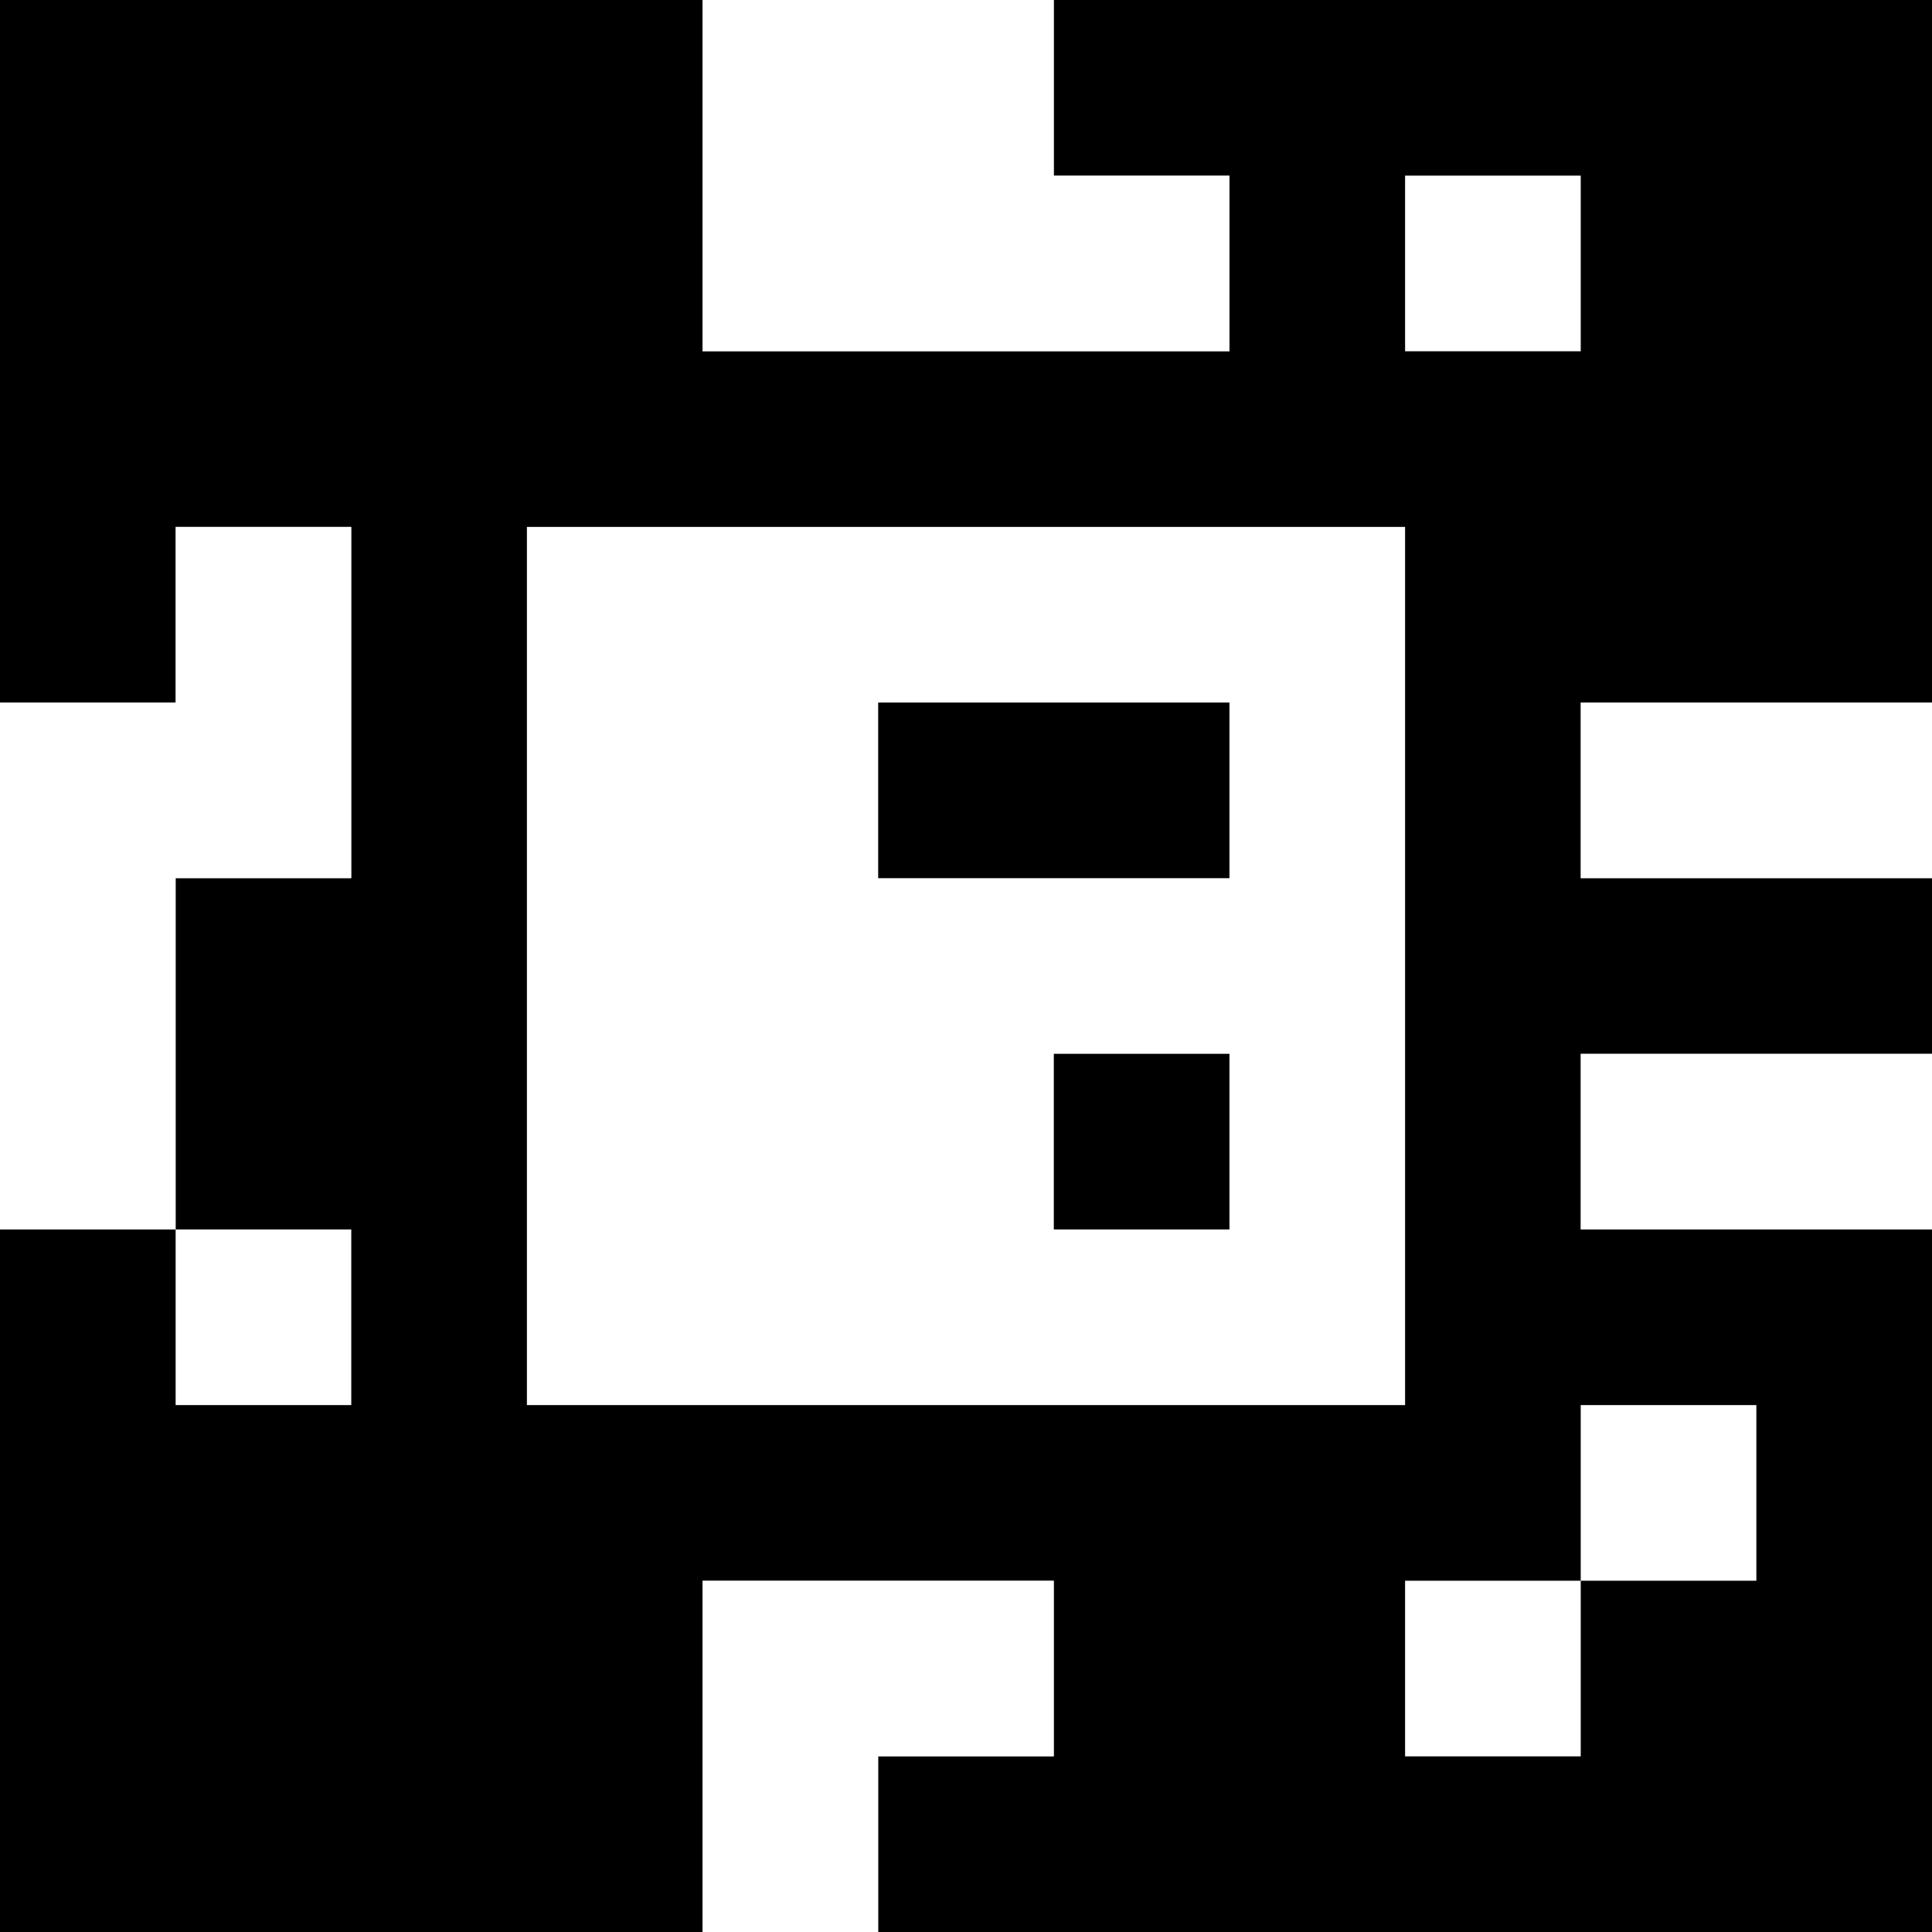 <?xml version="1.0" standalone="yes"?>
<svg xmlns="http://www.w3.org/2000/svg" width="110" height="110">
<rect width="100%" height="100%" fill="#808080" stroke="none"/>
<path style="fill:#000000; stroke:none;" d="M0 0L0 40L10 40L10 30L20 30L20 50L10 50L10 70L0 70L0 110L40 110L40 90L60 90L60 100L50 100L50 110L110 110L110 70L90 70L90 60L110 60L110 50L90 50L90 40L110 40L110 0L60 0L60 10L70 10L70 20L40 20L40 0L0 0z"/>
<path style="fill:#ffffff; stroke:none;" d="M40 0L40 20L70 20L70 10L60 10L60 0L40 0M80 10L80 20L90 20L90 10L80 10M10 30L10 40L0 40L0 70L10 70L10 50L20 50L20 30L10 30M30 30L30 80L80 80L80 30L30 30z"/>
<path style="fill:#000000; stroke:none;" d="M50 40L50 50L70 50L70 40L50 40z"/>
<path style="fill:#ffffff; stroke:none;" d="M90 40L90 50L110 50L110 40L90 40z"/>
<path style="fill:#000000; stroke:none;" d="M60 60L60 70L70 70L70 60L60 60z"/>
<path style="fill:#ffffff; stroke:none;" d="M90 60L90 70L110 70L110 60L90 60M10 70L10 80L20 80L20 70L10 70M90 80L90 90L80 90L80 100L90 100L90 90L100 90L100 80L90 80M40 90L40 110L50 110L50 100L60 100L60 90L40 90z"/>
</svg>
